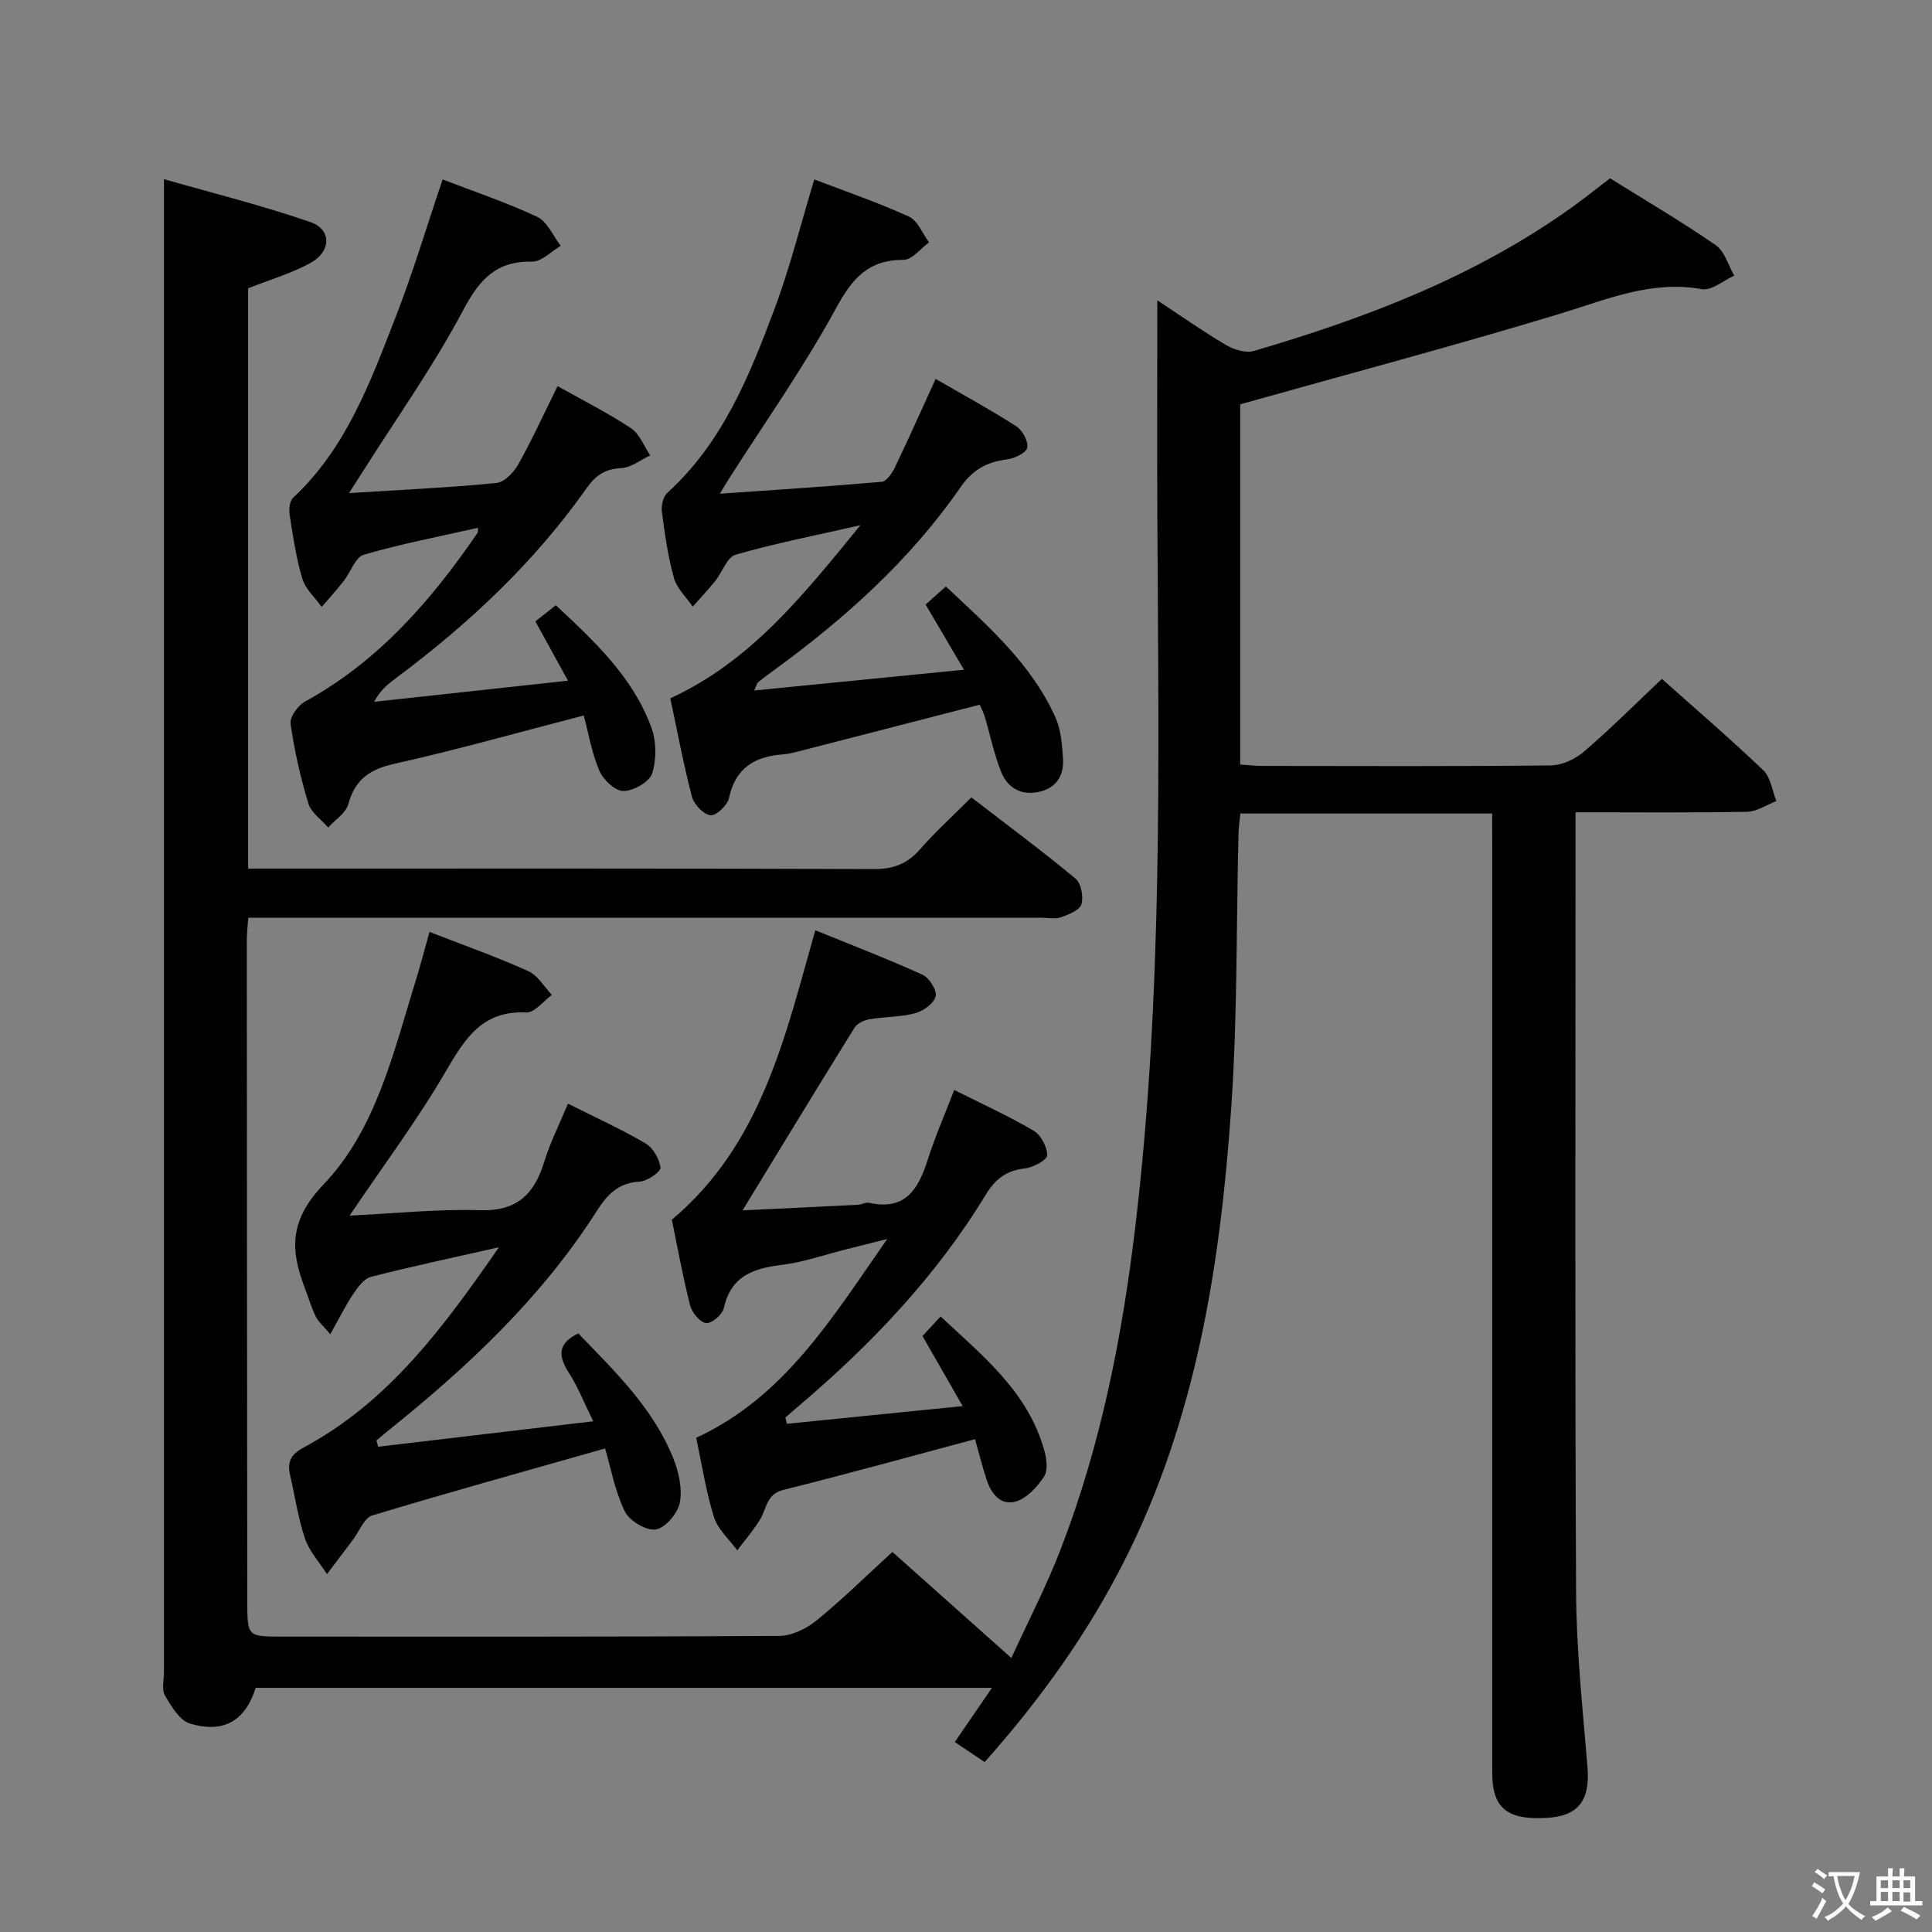 <svg enable-background="new 0 0 400 400" viewBox="0 0 400 400" xmlns="http://www.w3.org/2000/svg"><rect x="0" y="0" width="400" height="400" fill="#808080" stroke="none"/><g fill="#010103"><path d="m308.93 168.43c-17.69 0-34.77 0-52.12 0-.15 1.5-.36 2.79-.39 4.08-.47 18.97-.2 37.99-1.51 56.89-2.25 32.44-7.24 64.4-22.19 93.89-7.64 15.07-17.41 28.66-28.86 41.53-2.04-1.37-3.9-2.62-6.18-4.15 2.53-3.69 4.92-7.19 7.69-11.22-51.14 0-101.78 0-152.43 0-2.13 6.73-6.52 9.49-13.57 7.41-2.16-.63-3.9-3.57-5.21-5.82-.73-1.25-.21-3.26-.21-4.92 0-94.16 0-188.32 0-282.48 0-8.44 0-16.88 0-26.55 9.93 2.85 20.3 5.43 30.35 8.9 4.34 1.5 4.3 6.04.07 8.4-4.01 2.23-8.53 3.52-13 5.3v120.14h6.13c41.16 0 82.33-.06 123.49.1 4.05.02 6.89-1.12 9.51-4.11 3.17-3.62 6.76-6.87 10.61-10.73 7.24 5.58 14.56 11.01 21.56 16.81 1.17.97 1.69 3.76 1.23 5.32-.37 1.23-2.63 2.12-4.23 2.69-1.18.42-2.64.1-3.97.1-52.66 0-105.32 0-157.99 0-1.98 0-3.96 0-6.31 0-.12 1.73-.3 3.17-.3 4.61.02 45.66.05 91.32.1 136.99.01 7.23.06 7.23 7.13 7.23 34.33 0 68.66.07 102.99-.14 2.61-.02 5.63-1.49 7.73-3.2 5.29-4.3 10.16-9.11 15.71-14.19 7.41 6.6 15.67 13.97 24.63 21.96 3.45-7.53 7.25-14.84 10.2-22.48 8.31-21.51 12.73-43.93 15.46-66.79 5.79-48.59 4.82-97.36 4.57-146.12-.08-15.12-.01-30.25-.01-45.71 4.49 2.97 9.19 6.28 14.12 9.2 1.66.99 4.16 1.79 5.87 1.29 23.38-6.86 46.01-15.47 66-29.85 2.56-1.84 5.02-3.82 7.74-5.9 7.35 4.59 14.79 8.95 21.87 13.83 1.86 1.28 2.6 4.18 3.85 6.33-2.25 1-4.71 3.16-6.71 2.8-10.54-1.9-19.74 2.17-29.42 5.1-21.72 6.59-43.67 12.42-66.16 18.74v74.58c1.61.1 3.2.29 4.8.29 19.83.02 39.66.11 59.49-.11 2.33-.03 5.08-1.3 6.89-2.86 5.54-4.76 10.72-9.95 16.12-15.05 6.69 5.96 14.02 12.26 21 18.91 1.53 1.46 1.84 4.22 2.71 6.38-2.02.78-4.03 2.18-6.06 2.22-11.62.22-23.25.1-35.52.1v5.84c0 51.83-.15 103.66.11 155.49.06 12.11 1.36 24.23 2.36 36.32.57 6.91-1.82 10.19-8.51 10.56-8.19.45-11.21-2.06-11.21-9.39 0-63.99 0-127.99 0-191.98-.02-1.99-.02-3.99-.02-6.58z"/><path d="m156.14 142.96c14.55-1.44 28.53-2.83 43.44-4.3-2.87-4.88-5.35-9.08-7.94-13.49 1.34-1.2 2.55-2.28 4.19-3.75 8.73 8.2 17.66 15.97 22.65 27.02 1.18 2.62 1.43 5.76 1.61 8.7.22 3.55-1.51 6.12-5.18 6.85-3.64.73-6.36-.99-7.64-4.19-1.47-3.68-2.26-7.63-3.39-11.44-.28-.93-.76-1.8-1.05-2.46-12.61 3.25-24.94 6.44-37.28 9.61-1.12.29-2.26.59-3.41.67-5.85.43-9.88 2.79-11.21 9.05-.32 1.49-2.66 3.7-3.83 3.56-1.46-.18-3.42-2.24-3.84-3.84-1.76-6.7-3.02-13.53-4.48-20.37 16.76-7.72 27.54-21.39 39.37-35.85-9.49 2.17-17.78 3.78-25.86 6.12-1.78.52-2.76 3.64-4.23 5.47-1.47 1.82-3.09 3.53-4.64 5.28-1.34-1.97-3.28-3.77-3.89-5.94-1.24-4.45-1.89-9.08-2.49-13.67-.17-1.27.24-3.16 1.11-3.95 11.4-10.33 16.96-24.1 22.16-37.96 3.25-8.68 5.49-17.73 8.28-26.93 6.45 2.47 13.18 4.77 19.61 7.7 1.81.83 2.79 3.5 4.15 5.33-1.75 1.27-3.5 3.62-5.25 3.61-7.27 0-10.6 3.76-13.96 9.94-6.65 12.22-14.74 23.66-22.24 35.43-.42.65-.81 1.32-1.86 3.06 11.83-.83 22.68-1.51 33.51-2.47 1.02-.09 2.18-1.83 2.77-3.06 2.8-5.83 5.42-11.75 8.39-18.24 5.66 3.28 11.3 6.34 16.69 9.8 1.28.82 2.55 3.14 2.28 4.44-.23 1.09-2.65 2.23-4.22 2.43-4.16.53-7.08 2.12-9.62 5.79-10.44 15.08-23.93 27.17-38.68 37.91-1.08.78-2.15 1.57-3.19 2.41-.25.2-.3.58-.83 1.73z"/><path d="m88.93 192.94c7.2 2.81 13.94 5.19 20.45 8.12 1.97.89 3.28 3.24 4.89 4.93-1.78 1.28-3.61 3.72-5.32 3.63-9-.43-12.61 5.26-16.56 12.04-5.9 10.14-12.98 19.6-20.01 30.02 9.37-.44 18.22-1.4 27.03-1.12 7.7.25 11.24-3.39 13.29-10.09 1.21-3.94 3.1-7.66 4.89-11.97 5.48 2.75 10.91 5.21 16.04 8.21 1.57.92 2.9 3.23 3.12 5.05.1.82-2.73 2.79-4.31 2.88-4.39.24-6.68 2.63-8.88 6.08-11.42 17.92-26.68 32.24-43.12 45.43-.85.68-1.67 1.38-2.51 2.08.12.43.24.87.37 1.3 14.55-1.72 29.09-3.44 44.53-5.27-1.97-3.99-3.23-7.21-5.07-10.07-2.21-3.45-2.33-6.06 1.97-8.12 7.52 7.81 15.5 15.44 19.68 25.89 1.13 2.83 1.89 6.28 1.34 9.16-.43 2.2-3 5.23-4.98 5.54s-5.47-1.8-6.42-3.76c-2.05-4.22-2.9-9.03-4.07-13.01-16.45 4.68-32.38 9.08-48.2 13.87-1.69.51-2.69 3.29-4 5.02-1.8 2.37-3.59 4.75-5.38 7.12-1.56-2.43-3.64-4.68-4.55-7.34-1.43-4.21-2.05-8.69-3.07-13.05-.64-2.74.02-4.34 2.82-5.84 17.56-9.42 28.94-24.9 40.4-41.44-9.46 2.15-18.03 3.95-26.5 6.13-1.46.38-2.75 2.18-3.7 3.6-1.61 2.4-2.89 5.02-4.72 8.28-1.48-1.77-2.51-2.62-3.03-3.7-.93-1.94-1.53-4.03-2.3-6.04-3.03-7.9-3.04-13.98 3.94-21.28 10.68-11.17 14.32-26.72 18.82-41.34 1.09-3.45 2-6.97 3.12-10.94z"/><path d="m98.98 109.27c-7.94 1.8-15.9 3.32-23.64 5.57-1.77.52-2.75 3.63-4.19 5.47-1.45 1.84-3.02 3.57-4.54 5.35-1.38-1.93-3.36-3.68-4.01-5.83-1.28-4.26-1.92-8.73-2.62-13.14-.18-1.17-.04-2.93.69-3.62 11-10.26 15.99-23.93 21.22-37.37 3.61-9.27 6.46-18.83 9.75-28.55 6.43 2.48 13.19 4.74 19.59 7.75 2.1.99 3.27 3.94 4.86 5.99-1.97 1.15-3.96 3.31-5.9 3.27-7.48-.14-10.92 3.69-14.3 10.07-6.12 11.55-13.76 22.3-20.77 33.39-.77 1.22-1.55 2.42-2.86 4.47 10.77-.68 20.67-1.13 30.51-2.09 1.65-.16 3.61-2.2 4.54-3.87 2.91-5.2 5.39-10.65 8.13-16.19 5.16 2.9 10.37 5.52 15.2 8.71 1.79 1.18 2.68 3.72 3.98 5.64-1.98.92-3.93 2.52-5.95 2.62-3.36.17-5.31 1.45-7.24 4.19-10.84 15.38-24.41 28.08-39.44 39.29-1.59 1.19-3.17 2.4-4.54 4.91 12.99-1.41 25.98-2.83 40.14-4.37-2.48-4.53-4.56-8.31-6.75-12.29 1.32-1.04 2.6-2.04 4.24-3.33 8 7.47 15.92 14.84 19.76 25.26 1.06 2.88 1.11 6.66.18 9.57-.56 1.76-3.87 3.62-5.95 3.63-1.71.01-4.18-2.33-4.98-4.2-1.59-3.71-2.26-7.82-3.23-11.44-13.52 3.5-26.25 7.11-39.15 9.99-5.12 1.14-8.18 3.21-9.59 8.35-.51 1.86-2.73 3.26-4.17 4.86-1.41-1.64-3.53-3.07-4.11-4.97-1.63-5.39-2.88-10.93-3.68-16.49-.2-1.4 1.51-3.81 2.97-4.61 15.19-8.31 26.12-20.9 35.71-34.89.16-.24.09-.62.14-1.1z"/><path d="m162.9 294.78c11.79-1.18 23.59-2.37 36.41-3.66-3.02-5.27-5.61-9.78-8.32-14.51 1.09-1.17 2.18-2.36 3.75-4.05 8.83 8.25 18.21 15.71 21.53 27.95.45 1.65.71 3.97-.11 5.2-1.39 2.1-3.45 4.39-5.71 5.12-3.15 1.02-5.21-1.49-6.17-4.43-.97-2.98-1.73-6.03-2.41-8.44-13.4 3.58-26.47 7.22-39.63 10.49-3.64.9-3.49 3.9-4.87 6.14-1.39 2.25-3.14 4.28-4.73 6.4-1.66-2.28-4.02-4.34-4.82-6.89-1.67-5.35-2.51-10.95-3.68-16.42 18.22-8.43 28.01-24.61 39.55-41.16-3.66.92-6.08 1.54-8.5 2.14-4.5 1.13-8.95 2.7-13.52 3.25-5.89.72-10.39 2.41-11.82 8.96-.29 1.32-2.59 3.24-3.68 3.06-1.3-.2-2.92-2.2-3.3-3.7-1.51-5.93-2.59-11.97-3.77-17.7 18.58-15.66 23.41-37.75 29.7-59.93 7.33 2.99 14.86 5.88 22.19 9.2 1.4.64 3.04 3.25 2.73 4.5-.36 1.46-2.57 3.02-4.26 3.48-3.01.81-6.26.7-9.37 1.23-1.13.19-2.58.82-3.14 1.71-7.7 12.4-15.28 24.88-23.21 37.87 7.78-.37 15.8-.74 23.82-1.15.82-.04 1.7-.57 2.44-.41 7.55 1.68 10.18-2.95 12.1-8.99 1.51-4.73 3.51-9.3 5.46-14.37 5.58 2.8 11.16 5.33 16.42 8.41 1.51.89 2.83 3.36 2.83 5.1 0 .95-2.88 2.53-4.58 2.72-3.83.43-6.13 2.15-8.14 5.45-10.3 16.95-23.82 31.11-38.88 43.88-.88.74-1.74 1.5-2.6 2.26.09.45.19.87.29 1.29z"/></g><path d="m377.9 391.2c-.2.3-.4.5-.6.8-.7-.6-1.4-1-2.2-1.5.2-.3.4-.5.5-.8.6.4 1.4.8 2.3 1.5zm-1.8 6.1c-.2-.2-.5-.4-.9-.6.4-.6.8-1.2 1.2-1.9s.7-1.3.9-1.9c.3.3.5.5.8.7-.7 1.3-1.4 2.6-2 3.7zm2.2-9c-.3.3-.5.5-.6.8-.6-.6-1.3-1.1-2-1.5.3-.3.5-.5.6-.7.6.5 1.3.9 2 1.4zm.3.2v-.9h2 4.5c-.3 1.3-.6 2.5-1 3.6s-.9 2.1-1.4 3c.4.5 1 1 1.6 1.4s1.2.8 1.9 1.1c-.3.2-.5.4-.8.8-.4-.3-1-.7-1.6-1.2s-1.2-1.1-1.6-1.6c-.5.6-1.1 1.1-1.7 1.6s-1.4.9-2.1 1.4c-.1-.3-.3-.5-.7-.8.6-.2 1.2-.5 1.9-1s1.4-1.1 2-1.8c-.5-.8-.9-1.6-1.2-2.5s-.6-2-.8-3.2c-.4.1-.7.1-1 .1zm2.5 2.7c.3 1 .7 1.7 1 2.2.3-.5.6-1.1 1-2s.6-1.9.9-3h-3.2-.4c.1.9.3 1.8.7 2.8z" fill="#fcfafa"/><path d="m396.5 388.5v1.5 3.6h1.5v.9c-.4 0-1 0-1.7 0h-7.9c-.5 0-.9 0-1.2 0v-.9h1.3v-3.5c0-.7 0-1.2 0-1.6h2.4c0-.8 0-1.4 0-1.7h1c0 .3-.1.8-.1 1.7h1.5c0-.8 0-1.4 0-1.7h1c0 .3-.1.9-.1 1.7zm-8.2 9.2c-.2-.3-.5-.5-.8-.8.8-.3 1.4-.6 1.9-.9s1-.7 1.4-1.1c.3.3.6.5.9.8-1.6 1-2.8 1.6-3.4 2zm2.6-6.8v-1.6h-1.5v1.6zm0 2.7v-1.9h-1.5v1.9zm2.4-2.7v-1.6h-1.5v1.6zm0 2.7v-1.9h-1.5v1.9zm.2 2 .7-.8c.4.2.9.5 1.6.8s1.3.7 1.8 1c-.3.3-.5.5-.8.8-.4-.3-1.5-1-3.3-1.8zm2-4.7v-1.6h-1.4v1.6zm0 2.8v-1.9h-1.4v1.9z" fill="#fcfafa"/></svg>